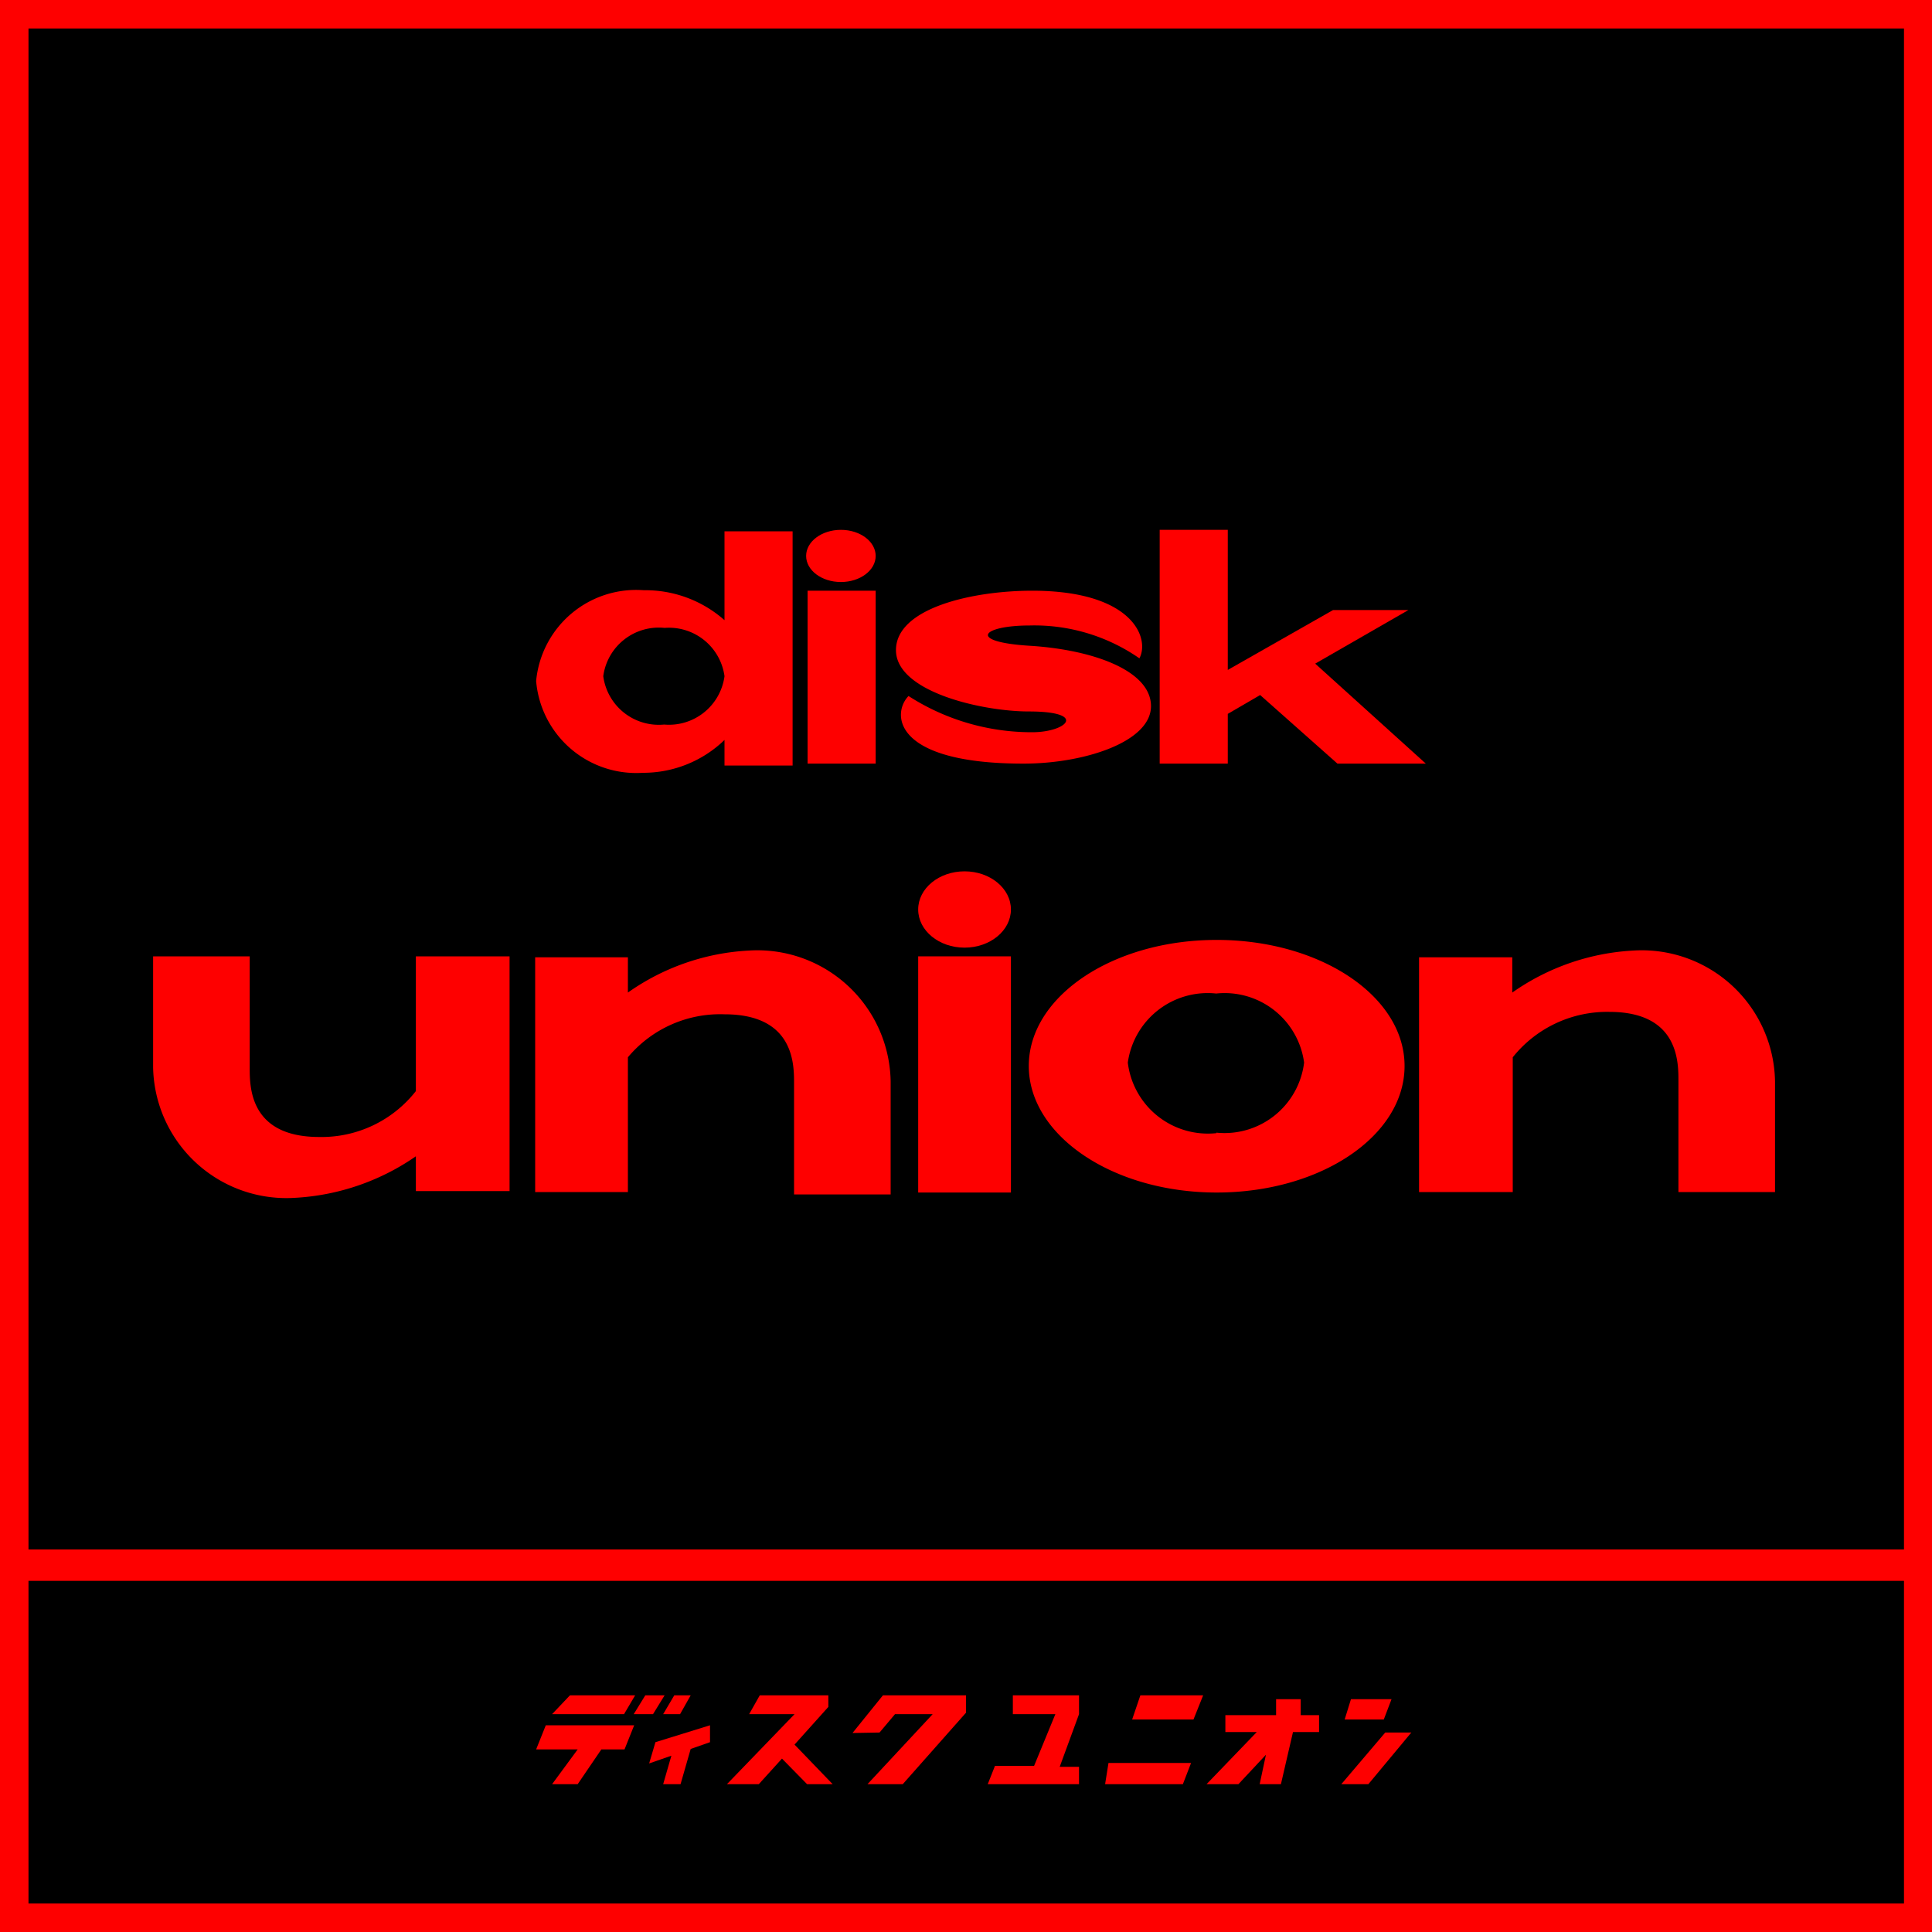 <svg xmlns="http://www.w3.org/2000/svg" viewBox="0 0 40 40"><defs><style>.cls-1{fill:#fe0000;}</style></defs><g id="レイヤー_2" data-name="レイヤー 2"><g id="logos"><rect class="cls-1" width="40" height="40"/><rect x="0.59" y="0.59" width="38.83" height="31.49"/><rect x="0.59" y="32.73" width="38.83" height="6.68"/><path class="cls-1" d="M15,11v1.84a2.47,2.47,0,0,0-1.67-.62,2.08,2.08,0,0,0-2.23,1.88A2.08,2.08,0,0,0,13.31,16,2.42,2.42,0,0,0,15,15.32v.53h1.41V11Zm-1.24,4a1.16,1.16,0,0,1-1.27-1,1.16,1.16,0,0,1,1.27-1A1.16,1.16,0,0,1,15,14,1.16,1.16,0,0,1,13.74,15Z"/><rect class="cls-1" x="16.72" y="12.23" width="1.41" height="3.58"/><ellipse class="cls-1" cx="17.41" cy="11.51" rx="0.72" ry="0.54"/><path class="cls-1" d="M21.37,12.23c-1.24,0-2.82.36-2.82,1.23s1.8,1.27,2.75,1.27c1.23,0,.79.43.07.43a4.71,4.71,0,0,1-2.56-.75c-.35.36-.33,1.4,2.38,1.4,1.26,0,2.64-.45,2.64-1.19s-1.21-1.17-2.51-1.25-1-.42,0-.42a3.81,3.81,0,0,1,2.27.68C23.81,13.22,23.46,12.23,21.37,12.23Z"/><polygon class="cls-1" points="29.52 15.81 27.23 13.74 29.16 12.63 27.6 12.63 25.42 13.87 25.42 10.97 24.01 10.97 24.01 15.81 25.42 15.81 25.42 14.78 26.09 14.39 27.69 15.81 29.52 15.81"/><path class="cls-1" d="M8.61,19.8v2.79a2.48,2.48,0,0,1-2,.95c-1.46,0-1.44-1.06-1.44-1.45V19.8h-2v2.3A2.76,2.76,0,0,0,6.1,24.8a4.85,4.85,0,0,0,2.51-.86v.72h1.94V19.8Z"/><path class="cls-1" d="M13,24.68V21.89A2.49,2.49,0,0,1,15,21c1.46,0,1.44,1.06,1.44,1.44v2.29h2V22.39a2.76,2.76,0,0,0-2.93-2.71,4.77,4.77,0,0,0-2.51.87v-.73H11.08v4.86Z"/><path class="cls-1" d="M31.32,24.68V21.89a2.5,2.5,0,0,1,2-.94c1.45,0,1.43,1.06,1.43,1.44v2.29h2V22.39a2.76,2.76,0,0,0-2.93-2.71,4.8,4.8,0,0,0-2.51.87v-.73H29.38v4.86Z"/><rect class="cls-1" x="19.01" y="19.8" width="1.92" height="4.89"/><ellipse class="cls-1" cx="19.97" cy="18.83" rx="0.96" ry="0.79"/><path class="cls-1" d="M25.19,19.46c-2.15,0-3.89,1.17-3.89,2.61s1.74,2.62,3.89,2.62,3.89-1.17,3.89-2.62S27.33,19.46,25.19,19.46Zm0,4A1.67,1.67,0,0,1,23.35,22a1.67,1.67,0,0,1,1.83-1.43A1.66,1.66,0,0,1,27,22,1.66,1.66,0,0,1,25.18,23.45Z"/><polygon class="cls-1" points="11.3 35.72 11.1 36.22 11.96 36.22 11.43 36.94 11.96 36.94 12.45 36.22 12.93 36.22 13.13 35.72 11.3 35.72"/><polygon class="cls-1" points="13.12 35.49 13.52 35.49 13.76 35.1 13.36 35.1 13.12 35.49"/><polygon class="cls-1" points="13.15 35.1 11.8 35.1 11.43 35.49 12.92 35.49 13.15 35.1"/><polygon class="cls-1" points="13.96 35.1 13.73 35.49 14.08 35.49 14.3 35.1 13.96 35.1"/><polygon class="cls-1" points="14.7 35.72 13.57 36.07 13.44 36.51 13.9 36.35 13.73 36.94 14.09 36.94 14.3 36.21 14.7 36.07 14.7 35.72"/><polygon class="cls-1" points="17.24 36.94 16.45 36.12 17.15 35.34 17.15 35.1 15.73 35.1 15.51 35.49 16.45 35.49 15.05 36.94 15.71 36.94 16.19 36.41 16.71 36.94 17.24 36.94"/><polygon class="cls-1" points="17.65 35.88 18.28 35.1 20 35.1 20 35.46 18.69 36.94 17.96 36.94 19.31 35.49 18.53 35.49 18.21 35.87 17.65 35.88"/><polygon class="cls-1" points="20.97 35.1 20.97 35.49 21.85 35.49 21.41 36.56 20.6 36.56 20.45 36.94 22.34 36.94 22.34 36.58 21.94 36.58 22.34 35.49 22.34 35.1 20.97 35.1"/><polygon class="cls-1" points="23.44 35.6 24.71 35.6 24.91 35.1 23.61 35.1 23.44 35.6"/><polygon class="cls-1" points="22.88 36.94 24.49 36.94 24.66 36.5 22.95 36.5 22.88 36.94"/><polygon class="cls-1" points="26.93 35.51 26.93 35.18 26.42 35.18 26.42 35.51 25.37 35.51 25.37 35.86 26.02 35.86 24.98 36.94 25.64 36.94 26.21 36.33 26.08 36.94 26.52 36.94 26.77 35.86 27.31 35.86 27.31 35.51 26.93 35.51"/><polygon class="cls-1" points="27.84 35.6 28.65 35.6 28.81 35.18 27.97 35.18 27.84 35.6"/><polygon class="cls-1" points="28.68 35.87 27.77 36.94 28.33 36.94 29.22 35.87 28.68 35.87"/></g></g></svg>